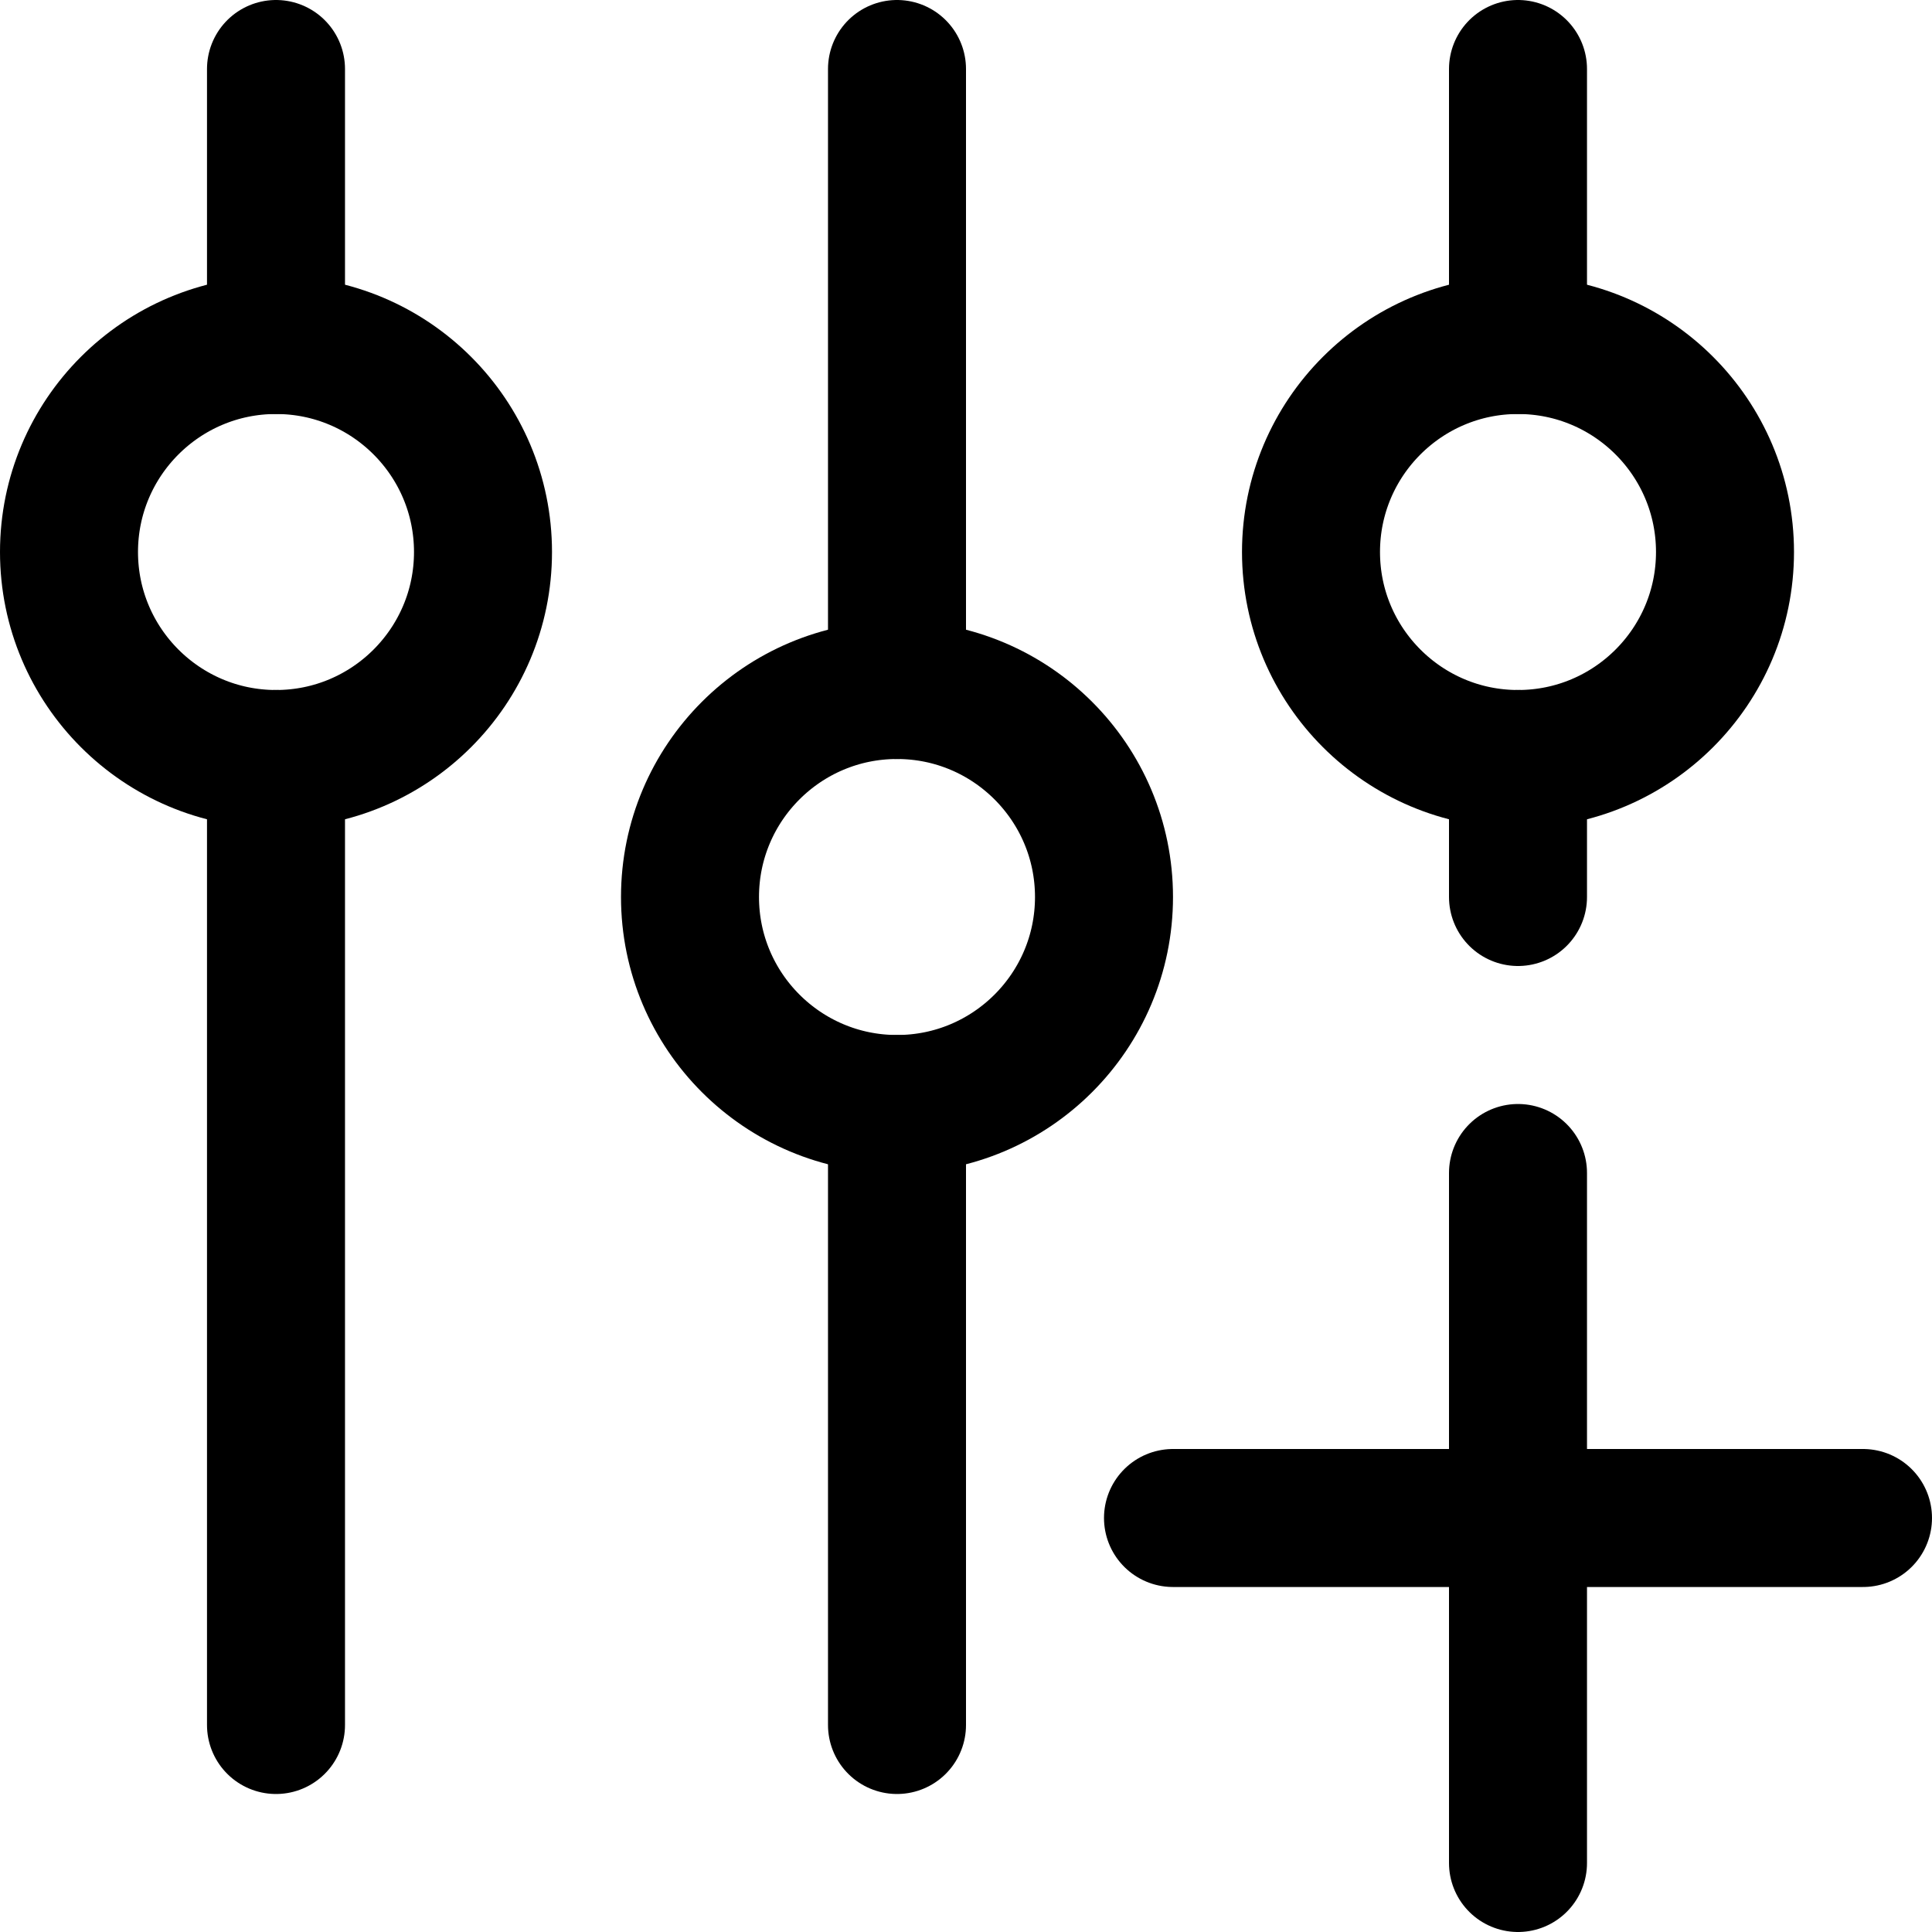 <svg xmlns="http://www.w3.org/2000/svg" fill="none" viewBox="0 0 14 14"><g id="new-filter-slide"><path id="Vector" stroke="#000000" stroke-linecap="round" stroke-linejoin="round" d="M11 8.5v5" stroke-width="1"></path><path id="Vector_2" stroke="#000000" stroke-linecap="round" stroke-linejoin="round" d="M8.5 11h5" stroke-width="1"></path><path id="Vector_3" stroke="#000000" stroke-linecap="round" stroke-linejoin="round" d="M2 5.5c0.828 0 1.5 -0.672 1.5 -1.5S2.828 2.5 2 2.5 0.5 3.172 0.5 4 1.172 5.5 2 5.5Z" stroke-width="1"></path><path id="Vector_4" stroke="#000000" stroke-linecap="round" stroke-linejoin="round" d="M2 5.5v7" stroke-width="1"></path><path id="Vector_5" stroke="#000000" stroke-linecap="round" stroke-linejoin="round" d="M2 0.5v2" stroke-width="1"></path><path id="Vector_6" stroke="#000000" stroke-linecap="round" stroke-linejoin="round" d="M11 5.5c0.828 0 1.5 -0.672 1.5 -1.5s-0.672 -1.5 -1.5 -1.5 -1.5 0.672 -1.5 1.5 0.672 1.5 1.5 1.5Z" stroke-width="1"></path><path id="Vector_7" stroke="#000000" stroke-linecap="round" stroke-linejoin="round" d="M11 2.5v-2" stroke-width="1"></path><path id="Vector_8" stroke="#000000" stroke-linecap="round" stroke-linejoin="round" d="M6.5 8C7.328 8 8 7.328 8 6.5S7.328 5 6.5 5 5 5.672 5 6.5 5.672 8 6.5 8Z" stroke-width="1"></path><path id="Vector_9" stroke="#000000" stroke-linecap="round" stroke-linejoin="round" d="M6.5 0.5V5" stroke-width="1"></path><path id="Vector_10" stroke="#000000" stroke-linecap="round" stroke-linejoin="round" d="M6.5 8v4.5" stroke-width="1"></path><path id="Vector 3976" stroke="#000000" stroke-linecap="round" stroke-linejoin="round" d="M11 5.5v1" stroke-width="1"></path></g></svg>